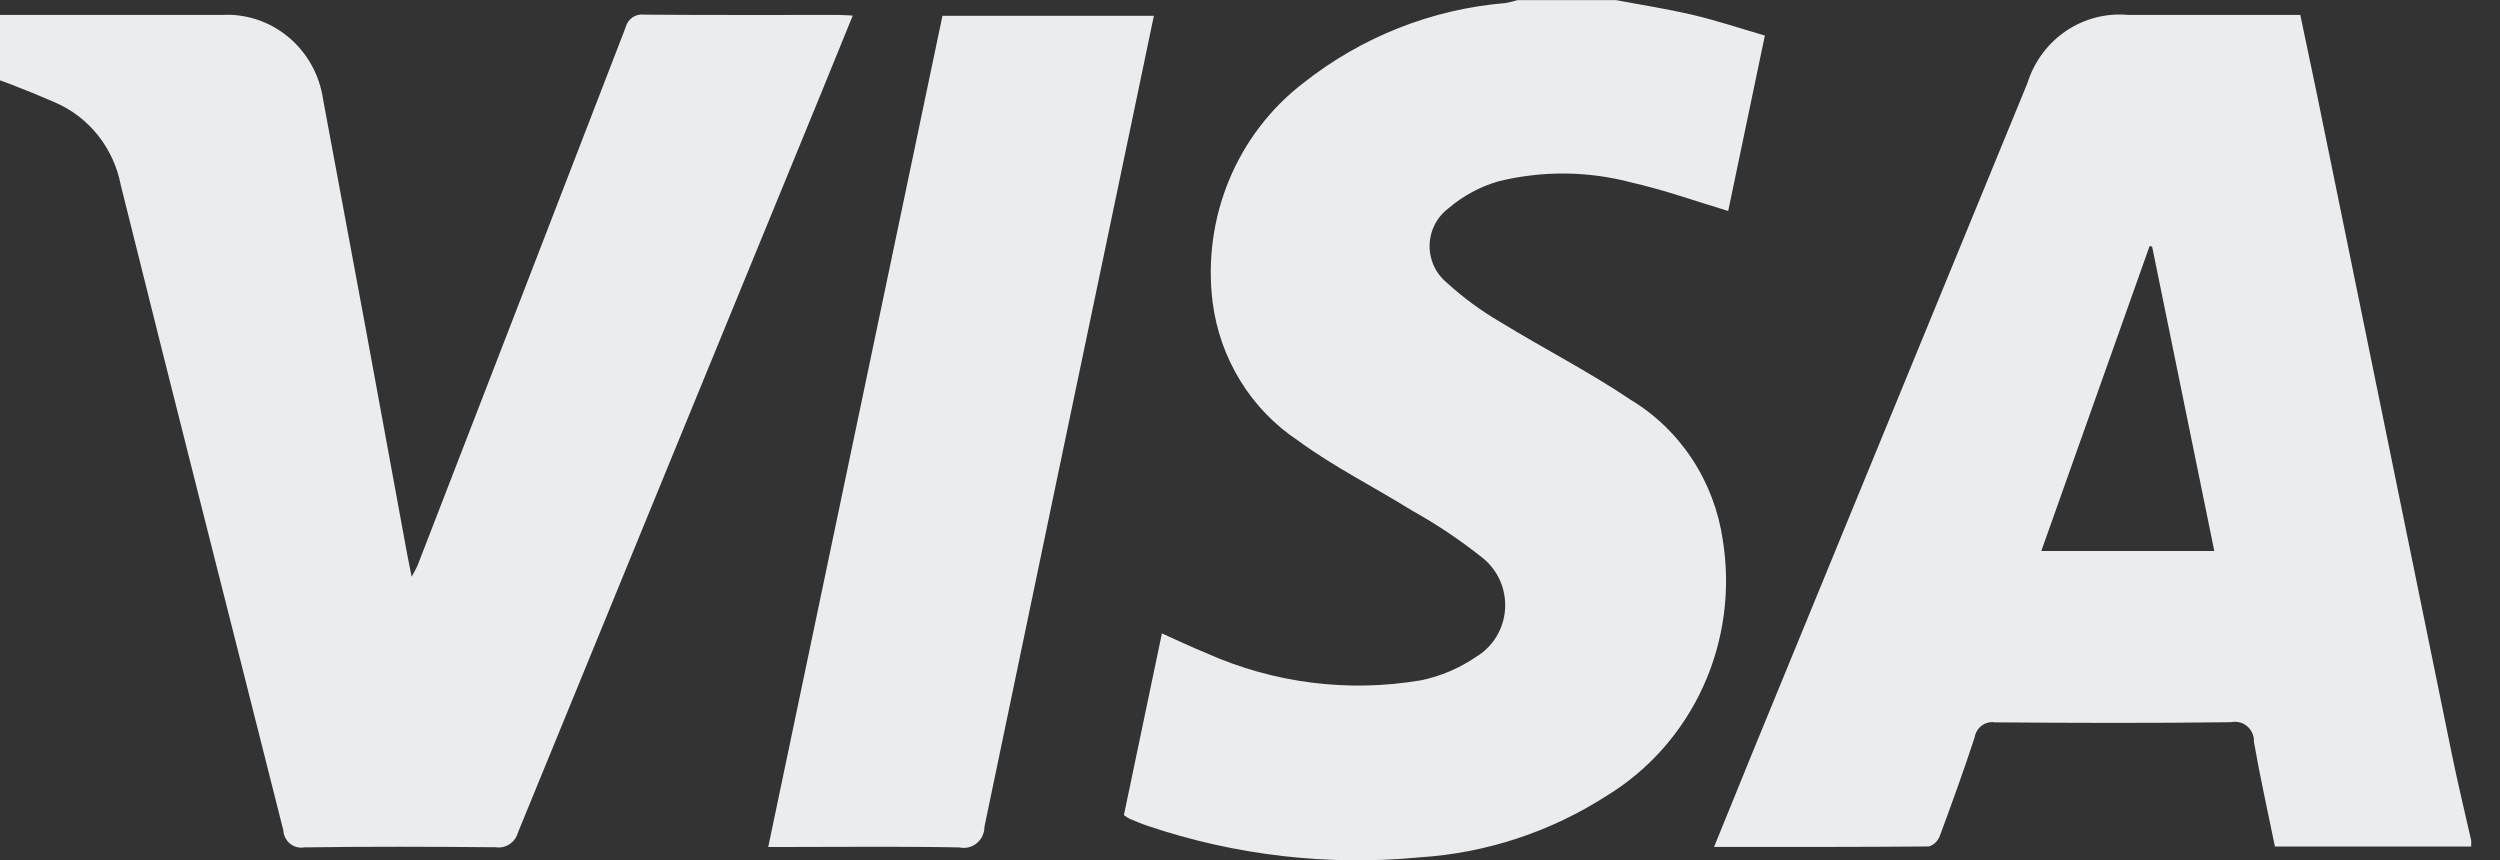 <svg width="93" height="32" viewBox="0 0 93 32" fill="none" xmlns="http://www.w3.org/2000/svg">
<rect x="0" y="0" width="93" height="32" fill="#333333" stroke="none"/>
<g clip-path="url(#clip0_59_498)">
<path fill-rule="evenodd" clip-rule="evenodd" d="M91.93 31.491H84.627C84.36 30.18 84.073 28.9 83.847 27.604C83.853 27.494 83.833 27.384 83.79 27.283C83.747 27.182 83.682 27.092 83.6 27.021C83.517 26.949 83.42 26.898 83.316 26.872C83.211 26.845 83.102 26.843 82.997 26.866C80.069 26.904 77.139 26.895 74.211 26.871C74.039 26.844 73.863 26.887 73.722 26.991C73.581 27.096 73.486 27.253 73.457 27.429C73.053 28.661 72.612 29.881 72.161 31.096C72.127 31.188 72.073 31.272 72.004 31.34C71.934 31.408 71.85 31.458 71.758 31.488C69.118 31.512 66.479 31.506 63.763 31.506C64.255 30.289 64.726 29.13 65.202 27.969C68.607 19.68 72.012 11.39 75.416 3.102C75.664 2.305 76.17 1.618 76.851 1.155C77.532 0.692 78.346 0.481 79.161 0.555H85.571C85.782 1.562 85.993 2.561 86.201 3.559C87.876 11.751 89.55 19.942 91.225 28.134C91.44 29.184 91.694 30.222 91.929 31.27V31.491H91.93ZM82.372 20.498C81.594 16.689 80.824 12.931 80.059 9.173L79.965 9.154L75.936 20.498H82.372ZM60.118 0.004C61.082 0.187 62.053 0.336 63.004 0.562C63.875 0.767 64.727 1.053 65.653 1.322L64.289 7.848C63.068 7.482 61.901 7.062 60.699 6.791C59.074 6.358 57.369 6.343 55.736 6.747C55.05 6.946 54.414 7.291 53.868 7.761C53.66 7.919 53.489 8.124 53.37 8.36C53.251 8.596 53.186 8.857 53.181 9.122C53.176 9.388 53.231 9.651 53.341 9.892C53.451 10.133 53.613 10.344 53.816 10.511C54.43 11.072 55.101 11.566 55.817 11.982C57.415 12.963 59.092 13.816 60.645 14.862C61.564 15.414 62.35 16.17 62.946 17.074C63.541 17.979 63.931 19.008 64.087 20.086C64.386 21.931 64.135 23.826 63.366 25.523C62.596 27.22 61.345 28.64 59.775 29.599C57.682 30.945 55.293 31.733 52.826 31.892C49.401 32.222 45.946 31.822 42.68 30.717C42.459 30.645 42.243 30.55 42.028 30.46C41.952 30.42 41.878 30.374 41.809 30.323L43.223 23.563C43.786 23.814 44.314 24.067 44.854 24.287C47.369 25.414 50.151 25.768 52.859 25.307C53.596 25.156 54.296 24.858 54.919 24.429C55.224 24.246 55.481 23.989 55.668 23.681C55.854 23.373 55.964 23.024 55.988 22.662C56.012 22.301 55.95 21.939 55.806 21.608C55.663 21.278 55.442 20.988 55.164 20.763C54.332 20.099 53.448 19.505 52.52 18.989C51.113 18.113 49.618 17.368 48.286 16.389C47.422 15.817 46.69 15.06 46.142 14.169C45.593 13.279 45.24 12.277 45.108 11.233C44.919 9.694 45.13 8.13 45.721 6.701C46.312 5.272 47.262 4.028 48.475 3.095C50.647 1.376 53.261 0.34 55.999 0.114C56.152 0.086 56.303 0.05 56.452 0.004H60.118ZM31.722 0.58C31.312 1.588 30.923 2.549 30.53 3.507C26.772 12.66 23.018 21.814 19.268 30.97C19.219 31.149 19.108 31.304 18.955 31.405C18.802 31.506 18.618 31.546 18.439 31.517C16.067 31.497 13.694 31.489 11.323 31.522C11.23 31.539 11.134 31.536 11.043 31.512C10.951 31.489 10.866 31.445 10.792 31.386C10.718 31.326 10.657 31.25 10.614 31.165C10.57 31.079 10.545 30.985 10.54 30.889C8.526 22.889 6.482 14.897 4.494 6.891C4.364 6.209 4.071 5.569 3.642 5.031C3.212 4.492 2.658 4.07 2.031 3.803C-0.164 2.846 -2.44 2.095 -4.768 1.56C-4.871 1.535 -4.973 1.508 -5.07 1.483C-5.059 0.555 -5.059 0.555 -4.194 0.555C-0.043 0.555 4.108 0.555 8.26 0.555C9.159 0.506 10.043 0.803 10.74 1.388C11.436 1.972 11.893 2.801 12.022 3.713C13.076 9.345 14.118 14.98 15.147 20.617C15.193 20.863 15.244 21.109 15.313 21.456C15.421 21.249 15.496 21.133 15.544 21.007C18.124 14.349 20.699 7.69 23.269 1.029C23.306 0.874 23.397 0.739 23.526 0.649C23.655 0.56 23.812 0.523 23.966 0.545C26.374 0.565 28.782 0.555 31.191 0.556C31.346 0.555 31.502 0.57 31.722 0.58ZM28.578 31.508L35.059 0.588H42.924C42.597 2.156 42.277 3.695 41.954 5.233C40.171 13.74 38.394 22.248 36.621 30.757C36.621 30.874 36.596 30.99 36.546 31.095C36.497 31.201 36.425 31.294 36.336 31.367C36.247 31.441 36.143 31.493 36.032 31.52C35.92 31.548 35.804 31.549 35.692 31.524C33.537 31.482 31.38 31.508 29.224 31.508H28.578Z" fill="#EBECEE"/>
</g>
<defs>
<clipPath id="clip0_59_498">
<rect width="93" height="32" fill="white"/>
</clipPath>
</defs>
</svg>
